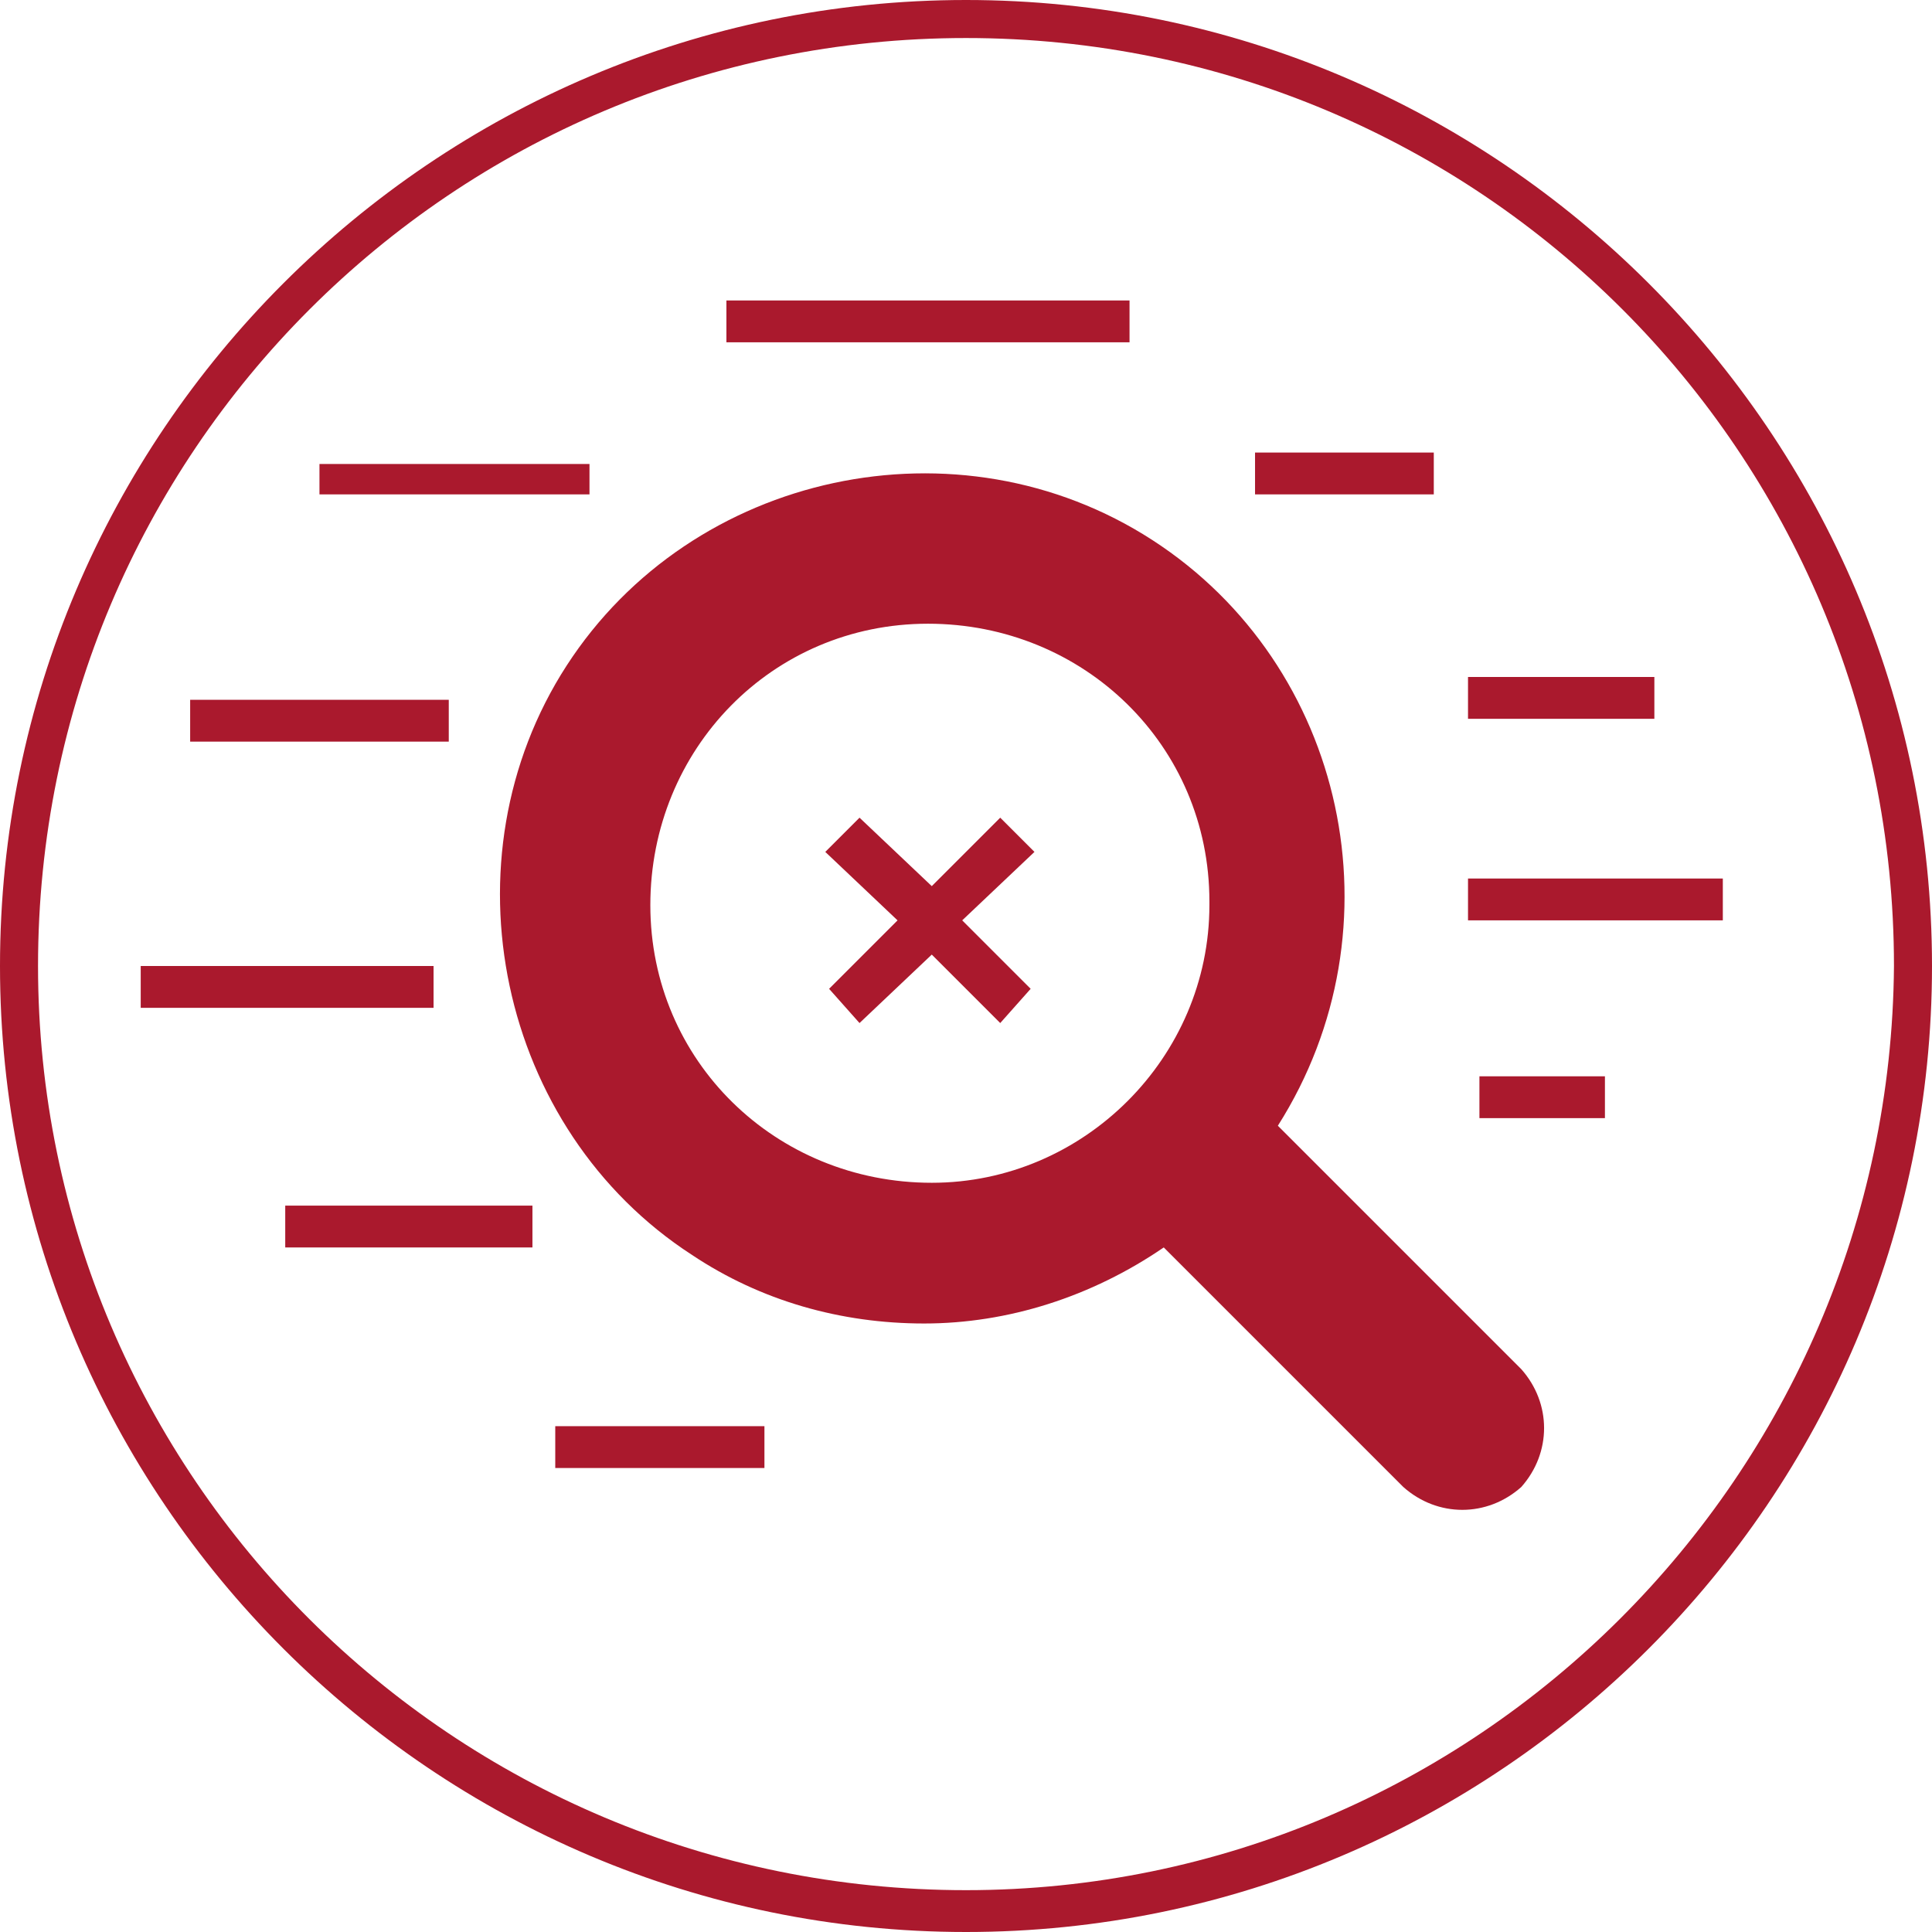 <svg version="1.1" id="Layer_1" xmlns="http://www.w3.org/2000/svg" x="0" y="0" viewBox="0 0 50.8 50.8" xml:space="preserve"><style>.st0{fill:#aa192d}</style><g id="Layer_2_1_"><g id="small"><g id="database-small"><path class="st0" d="M5 18.4h6.8v1.1H5zM33.6 29.6c3.3-5.2 1.8-12.1-3.3-15.4s-12.1-1.8-15.4 3.3-1.8 12.2 3.3 15.5c1.8 1.2 3.9 1.8 6.1 1.8 2.2 0 4.4-.7 6.3-2l6.3 6.3c.9.8 2.2.8 3.1 0 .8-.9.8-2.2 0-3.1l-6.4-6.4zm-9.1 1.5c-4.1 0-7.4-3.2-7.4-7.3s3.2-7.4 7.3-7.4 7.4 3.2 7.4 7.3v.1c0 4-3.3 7.3-7.3 7.3zM3.7 25.4h7.7v1.1H3.7zM7.5 31.7H14v1.1H7.5zM14.6 37.5h5.5v1.1h-5.5zM38.6 23.1h6.7v1.1h-6.7zM38.9 28.3h3.3v1.1h-3.3zM38.6 17.8h4.9v1.1h-4.9zM19.1 7.9h10.6V9H19.1zM8.4 12.2h7.1v.8H8.4zM33 11.9h4.7V13H33z"/><path class="st0" d="M26.3 21.5l-1.8 1.8-1.9-1.8-.9.9 1.9 1.8-1.8 1.8.8.9 1.9-1.8 1.8 1.8.8-.9-1.8-1.8 1.9-1.8z"/><path class="st0" d="M25.4 0C11.4 0 0 11.4 0 25.4s11.4 25.4 25.4 25.4 25.4-11.4 25.4-25.4S39.4 0 25.4 0zm0 49.7C11.9 49.7 1 38.8 1 25.4 1 11.9 11.9 1 25.4 1c13.5 0 24.4 10.9 24.4 24.4-.1 13.4-11 24.3-24.4 24.3z"/></g></g></g></svg>